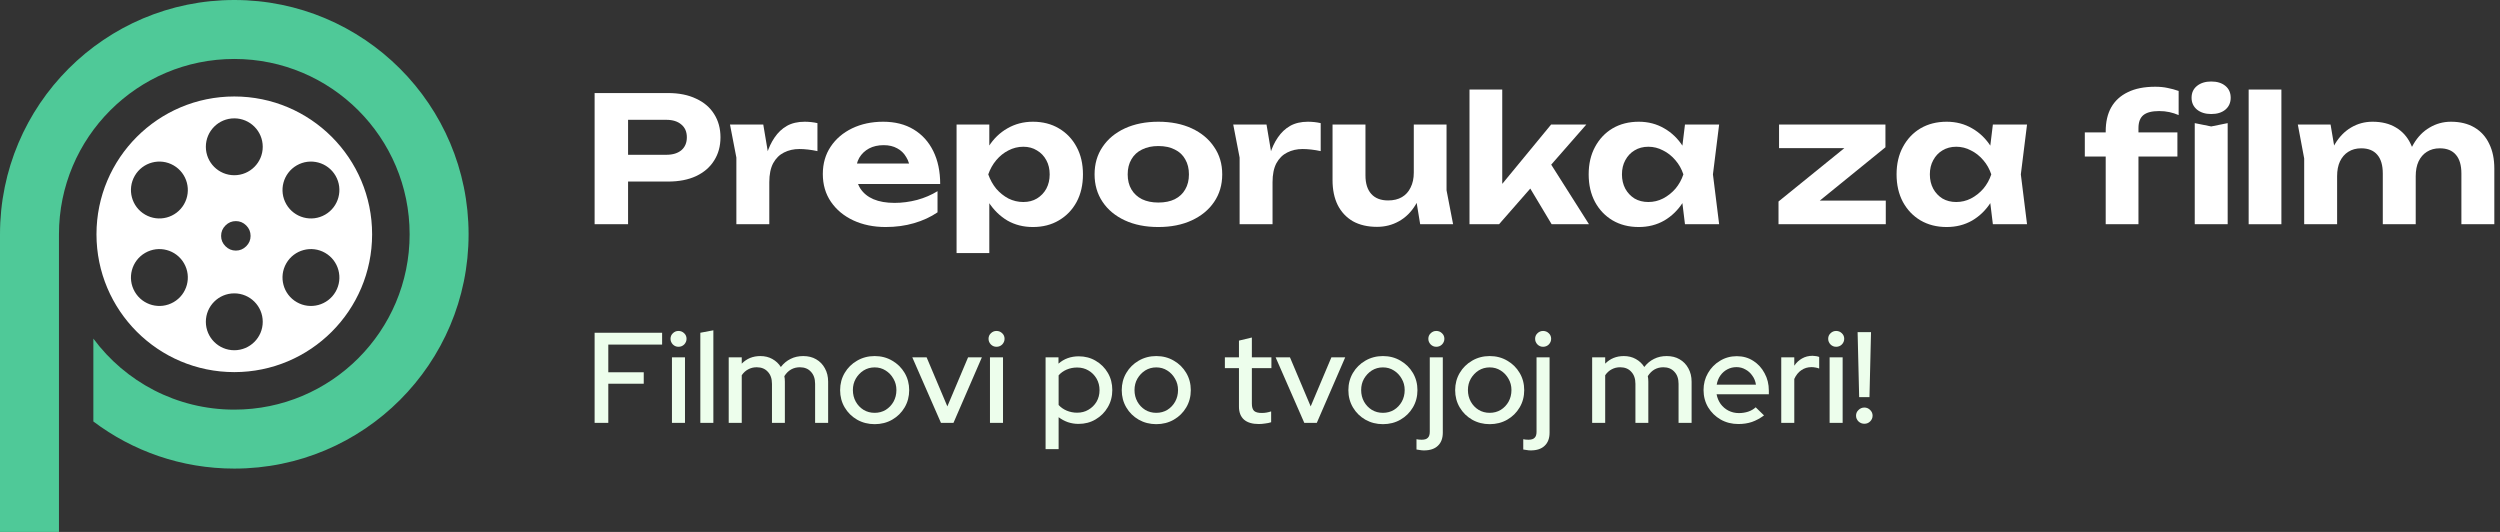 <svg width="188" height="40" viewBox="0 0 188 40" fill="none" xmlns="http://www.w3.org/2000/svg">
<rect x="0" y="0" width="188" height="40" fill="#333333" stroke="none"/>
<path d="M172.796 9.364H175.259L175.751 12.284V16.862H173.275V11.916L172.796 9.364ZM178.414 9.154C179.106 9.154 179.692 9.299 180.171 9.588C180.659 9.877 181.027 10.285 181.276 10.811C181.533 11.329 181.662 11.951 181.662 12.679V16.862H179.186V13.047C179.186 12.425 179.048 11.956 178.773 11.64C178.498 11.315 178.094 11.153 177.562 11.153C177.189 11.153 176.865 11.241 176.59 11.416C176.324 11.583 176.115 11.824 175.964 12.14C175.822 12.447 175.751 12.815 175.751 13.245L174.966 12.837C175.063 12.039 175.272 11.368 175.592 10.824C175.92 10.281 176.324 9.869 176.803 9.588C177.291 9.299 177.828 9.154 178.414 9.154ZM184.311 9.154C185.003 9.154 185.594 9.299 186.082 9.588C186.57 9.877 186.938 10.285 187.187 10.811C187.444 11.329 187.573 11.951 187.573 12.679V16.862H185.097V13.047C185.097 12.425 184.959 11.956 184.684 11.64C184.409 11.315 184.005 11.153 183.472 11.153C183.1 11.153 182.776 11.241 182.501 11.416C182.234 11.583 182.026 11.824 181.875 12.14C181.733 12.447 181.662 12.815 181.662 13.245L180.877 12.837C180.974 12.039 181.183 11.368 181.502 10.824C181.822 10.281 182.226 9.869 182.714 9.588C183.202 9.299 183.734 9.154 184.311 9.154Z" fill="white"/>
<path d="M169.099 6.734H171.561V16.862H169.099V6.734Z" fill="white"/>
<path d="M162.37 8.352C161.828 8.352 161.433 8.453 161.185 8.654C160.936 8.856 160.812 9.185 160.812 9.641V16.862H158.349V9.877C158.349 9.167 158.487 8.567 158.762 8.075C159.046 7.576 159.463 7.194 160.013 6.931C160.563 6.659 161.251 6.523 162.077 6.523C162.423 6.523 162.733 6.554 163.009 6.615C163.284 6.668 163.559 6.743 163.834 6.839V8.654C163.612 8.558 163.381 8.483 163.142 8.431C162.902 8.378 162.645 8.352 162.37 8.352ZM156.778 11.771V9.956H163.741V11.771H156.778ZM165.045 9.259L166.283 9.509L167.521 9.259V16.862H165.045V9.259ZM166.283 8.575C165.849 8.575 165.494 8.466 165.218 8.246C164.943 8.018 164.806 7.72 164.806 7.352C164.806 6.975 164.943 6.677 165.218 6.458C165.494 6.238 165.849 6.129 166.283 6.129C166.727 6.129 167.082 6.238 167.348 6.458C167.615 6.677 167.748 6.975 167.748 7.352C167.748 7.72 167.615 8.018 167.348 8.246C167.082 8.466 166.727 8.575 166.283 8.575Z" fill="white"/>
<path d="M149.864 16.862L149.531 14.139L149.891 13.113L149.531 12.1L149.864 9.364H152.433L151.967 13.113L152.433 16.862H149.864ZM150.476 13.113C150.343 13.911 150.09 14.608 149.718 15.204C149.345 15.792 148.874 16.252 148.306 16.585C147.738 16.91 147.099 17.072 146.389 17.072C145.644 17.072 144.987 16.905 144.419 16.572C143.86 16.239 143.421 15.779 143.101 15.191C142.782 14.595 142.622 13.902 142.622 13.113C142.622 12.324 142.782 11.636 143.101 11.048C143.421 10.452 143.86 9.987 144.419 9.654C144.987 9.321 145.644 9.154 146.389 9.154C147.099 9.154 147.738 9.321 148.306 9.654C148.874 9.978 149.345 10.434 149.718 11.022C150.099 11.609 150.352 12.306 150.476 13.113ZM145.125 13.113C145.125 13.516 145.209 13.876 145.378 14.192C145.546 14.498 145.777 14.744 146.07 14.928C146.372 15.104 146.718 15.191 147.108 15.191C147.499 15.191 147.867 15.104 148.213 14.928C148.568 14.744 148.879 14.498 149.145 14.192C149.411 13.876 149.611 13.516 149.744 13.113C149.611 12.71 149.411 12.354 149.145 12.048C148.879 11.732 148.568 11.486 148.213 11.311C147.867 11.127 147.499 11.035 147.108 11.035C146.718 11.035 146.372 11.127 146.07 11.311C145.777 11.486 145.546 11.732 145.378 12.048C145.209 12.354 145.125 12.71 145.125 13.113Z" fill="white"/>
<path d="M133.744 16.862V15.152L139.149 10.772L140.853 11.141H133.784V9.365H141.785V11.075L136.393 15.455L134.942 15.087H141.811V16.862H133.744Z" fill="white"/>
<path d="M126.71 16.862L126.377 14.139L126.736 13.113L126.377 12.1L126.71 9.364H129.279L128.813 13.113L129.279 16.862H126.71ZM127.322 13.113C127.189 13.911 126.936 14.608 126.563 15.204C126.191 15.792 125.72 16.252 125.152 16.585C124.584 16.91 123.945 17.072 123.235 17.072C122.49 17.072 121.833 16.905 121.265 16.572C120.706 16.239 120.267 15.779 119.947 15.191C119.628 14.595 119.468 13.902 119.468 13.113C119.468 12.324 119.628 11.636 119.947 11.048C120.267 10.452 120.706 9.987 121.265 9.654C121.833 9.321 122.49 9.154 123.235 9.154C123.945 9.154 124.584 9.321 125.152 9.654C125.72 9.978 126.191 10.434 126.563 11.022C126.945 11.609 127.198 12.306 127.322 13.113ZM121.971 13.113C121.971 13.516 122.055 13.876 122.223 14.192C122.392 14.498 122.623 14.744 122.916 14.928C123.217 15.104 123.564 15.191 123.954 15.191C124.345 15.191 124.713 15.104 125.059 14.928C125.414 14.744 125.725 14.498 125.991 14.192C126.257 13.876 126.457 13.516 126.59 13.113C126.457 12.71 126.257 12.354 125.991 12.048C125.725 11.732 125.414 11.486 125.059 11.311C124.713 11.127 124.345 11.035 123.954 11.035C123.564 11.035 123.217 11.127 122.916 11.311C122.623 11.486 122.392 11.732 122.223 12.048C122.055 12.354 121.971 12.71 121.971 13.113Z" fill="white"/>
<path d="M112.969 14.876L112.29 14.652L116.643 9.365H119.292L112.729 16.862H110.506V6.734H112.969V14.876ZM114.486 13.192L116.323 11.864L119.492 16.862H116.683L114.486 13.192Z" fill="white"/>
<path d="M103.548 17.059C102.847 17.059 102.244 16.919 101.738 16.639C101.241 16.349 100.859 15.941 100.593 15.415C100.336 14.889 100.207 14.267 100.207 13.548V9.365H102.683V13.193C102.683 13.797 102.83 14.262 103.122 14.587C103.415 14.911 103.837 15.073 104.387 15.073C104.795 15.073 105.142 14.99 105.426 14.823C105.71 14.657 105.927 14.416 106.078 14.1C106.238 13.784 106.317 13.412 106.317 12.982L107.09 13.39C107.001 14.179 106.788 14.85 106.451 15.402C106.122 15.946 105.705 16.358 105.199 16.639C104.702 16.919 104.152 17.059 103.548 17.059ZM106.797 16.862L106.317 13.942V9.365H108.78V14.31L109.273 16.862H106.797Z" fill="white"/>
<path d="M92.739 9.364H95.242L95.695 12.061V16.862H93.219V11.85L92.739 9.364ZM99.316 9.259V11.364C99.076 11.311 98.836 11.272 98.597 11.245C98.366 11.219 98.153 11.206 97.958 11.206C97.532 11.206 97.146 11.293 96.8 11.469C96.462 11.636 96.192 11.903 95.987 12.271C95.792 12.639 95.695 13.117 95.695 13.705L95.202 13.1C95.264 12.565 95.366 12.061 95.508 11.587C95.65 11.114 95.846 10.697 96.094 10.338C96.343 9.969 96.649 9.68 97.013 9.47C97.385 9.259 97.834 9.154 98.357 9.154C98.508 9.154 98.668 9.163 98.836 9.18C99.005 9.198 99.165 9.224 99.316 9.259Z" fill="white"/>
<path d="M87.105 17.072C86.147 17.072 85.308 16.905 84.589 16.572C83.87 16.239 83.311 15.774 82.912 15.178C82.512 14.582 82.312 13.893 82.312 13.113C82.312 12.324 82.512 11.636 82.912 11.048C83.311 10.452 83.87 9.987 84.589 9.654C85.317 9.321 86.155 9.154 87.105 9.154C88.064 9.154 88.902 9.321 89.621 9.654C90.34 9.987 90.899 10.452 91.298 11.048C91.707 11.636 91.911 12.324 91.911 13.113C91.911 13.902 91.707 14.595 91.298 15.191C90.899 15.779 90.34 16.239 89.621 16.572C88.902 16.905 88.064 17.072 87.105 17.072ZM87.105 15.231C87.593 15.231 88.006 15.147 88.343 14.981C88.689 14.805 88.951 14.56 89.129 14.244C89.315 13.928 89.408 13.552 89.408 13.113C89.408 12.675 89.315 12.297 89.129 11.982C88.951 11.657 88.689 11.412 88.343 11.245C88.006 11.07 87.593 10.982 87.105 10.982C86.635 10.982 86.226 11.07 85.88 11.245C85.534 11.412 85.268 11.657 85.082 11.982C84.895 12.297 84.802 12.675 84.802 13.113C84.802 13.552 84.895 13.928 85.082 14.244C85.268 14.56 85.534 14.805 85.88 14.981C86.226 15.147 86.635 15.231 87.105 15.231Z" fill="white"/>
<path d="M71.934 9.364H74.396V11.627L74.303 11.942V13.889L74.396 14.468V19.032H71.934V9.364ZM73.584 13.113C73.718 12.306 73.97 11.609 74.343 11.022C74.716 10.434 75.186 9.978 75.754 9.654C76.331 9.321 76.97 9.154 77.671 9.154C78.417 9.154 79.069 9.321 79.628 9.654C80.196 9.987 80.64 10.452 80.959 11.048C81.279 11.636 81.439 12.324 81.439 13.113C81.439 13.902 81.279 14.595 80.959 15.191C80.64 15.779 80.196 16.239 79.628 16.572C79.069 16.905 78.417 17.072 77.671 17.072C76.961 17.072 76.322 16.91 75.754 16.585C75.195 16.252 74.725 15.792 74.343 15.204C73.97 14.608 73.718 13.911 73.584 13.113ZM78.936 13.113C78.936 12.71 78.852 12.354 78.683 12.048C78.514 11.732 78.279 11.486 77.977 11.311C77.685 11.127 77.343 11.035 76.952 11.035C76.562 11.035 76.189 11.127 75.834 11.311C75.488 11.486 75.182 11.732 74.916 12.048C74.658 12.354 74.459 12.71 74.317 13.113C74.459 13.516 74.658 13.876 74.916 14.192C75.182 14.498 75.488 14.744 75.834 14.928C76.189 15.104 76.562 15.191 76.952 15.191C77.343 15.191 77.685 15.104 77.977 14.928C78.279 14.744 78.514 14.498 78.683 14.192C78.852 13.876 78.936 13.516 78.936 13.113Z" fill="white"/>
<path d="M66.602 17.072C65.697 17.072 64.885 16.905 64.166 16.572C63.456 16.239 62.897 15.774 62.488 15.178C62.08 14.582 61.876 13.885 61.876 13.087C61.876 12.306 62.071 11.622 62.462 11.035C62.852 10.447 63.389 9.987 64.073 9.654C64.765 9.321 65.546 9.154 66.415 9.154C67.303 9.154 68.066 9.347 68.705 9.733C69.344 10.118 69.837 10.662 70.183 11.364C70.529 12.065 70.702 12.889 70.702 13.836H63.859V12.297H69.344L68.452 12.85C68.426 12.438 68.324 12.091 68.146 11.811C67.978 11.521 67.751 11.302 67.467 11.153C67.183 10.995 66.846 10.916 66.456 10.916C66.029 10.916 65.661 11 65.35 11.166C65.04 11.333 64.796 11.565 64.618 11.864C64.45 12.162 64.365 12.508 64.365 12.903C64.365 13.402 64.476 13.828 64.698 14.178C64.929 14.529 65.257 14.797 65.683 14.981C66.118 15.165 66.646 15.257 67.267 15.257C67.835 15.257 68.403 15.182 68.972 15.033C69.54 14.876 70.05 14.656 70.502 14.376V15.967C69.988 16.318 69.397 16.59 68.732 16.783C68.075 16.976 67.365 17.072 66.602 17.072Z" fill="white"/>
<path d="M54.895 9.364H57.398L57.851 12.061V16.862H55.375V11.85L54.895 9.364ZM61.472 9.259V11.364C61.232 11.311 60.993 11.272 60.753 11.245C60.522 11.219 60.309 11.206 60.114 11.206C59.688 11.206 59.302 11.293 58.956 11.469C58.619 11.636 58.348 11.903 58.144 12.271C57.949 12.639 57.851 13.117 57.851 13.705L57.358 13.1C57.42 12.565 57.523 12.061 57.664 11.587C57.806 11.114 58.002 10.697 58.25 10.338C58.499 9.969 58.805 9.68 59.169 9.47C59.542 9.259 59.99 9.154 60.513 9.154C60.664 9.154 60.824 9.163 60.993 9.18C61.161 9.198 61.321 9.224 61.472 9.259Z" fill="white"/>
<path d="M50.239 6.997C51.056 6.997 51.757 7.138 52.343 7.418C52.938 7.69 53.39 8.076 53.701 8.576C54.02 9.076 54.18 9.659 54.18 10.325C54.18 10.992 54.02 11.575 53.701 12.074C53.39 12.574 52.938 12.964 52.343 13.245C51.757 13.517 51.056 13.653 50.239 13.653H45.873V11.64H50.106C50.586 11.64 50.963 11.526 51.238 11.298C51.513 11.062 51.651 10.737 51.651 10.325C51.651 9.913 51.513 9.593 51.238 9.365C50.963 9.128 50.586 9.01 50.106 9.01H46.099L47.231 7.852V16.862H44.715V6.997H50.239Z" fill="white"/>
<path fill-rule="evenodd" clip-rule="evenodd" d="M17.619 30.804C24.901 30.804 30.804 24.901 30.804 17.619C30.804 10.337 24.901 4.434 17.619 4.434C10.337 4.434 4.434 10.337 4.434 17.619C4.434 17.658 4.434 17.697 4.435 17.736H4.434L4.434 40H0L1.05716e-06 17.736H0C0 17.697 0 17.658 0 17.619C0 7.888 7.888 0 17.619 0C27.35 0 35.238 7.888 35.238 17.619C35.238 27.35 27.35 35.238 17.619 35.238C13.64 35.238 9.97 33.919 7.021 31.695V25.464C9.423 28.704 13.276 30.804 17.619 30.804Z" fill="#4FC998"/>
<path fill-rule="evenodd" clip-rule="evenodd" d="M27.983 17.619C27.983 23.343 23.343 27.983 17.619 27.983C11.895 27.983 7.255 23.343 7.255 17.619C7.255 11.895 11.895 7.255 17.619 7.255C23.343 7.255 27.983 11.895 27.983 17.619ZM17.619 13.177C18.8 13.177 19.758 12.22 19.758 11.039C19.758 9.857 18.8 8.9 17.619 8.9C16.438 8.9 15.48 9.857 15.48 11.039C15.48 12.22 16.438 13.177 17.619 13.177ZM21.531 15.359C22.122 16.381 23.43 16.732 24.453 16.141C25.476 15.551 25.826 14.243 25.236 13.22C24.645 12.197 23.337 11.847 22.314 12.437C21.291 13.028 20.941 14.336 21.531 15.359ZM10.917 16.141C11.94 16.732 13.248 16.381 13.838 15.359C14.429 14.336 14.078 13.028 13.055 12.437C12.033 11.847 10.725 12.197 10.134 13.22C9.543 14.243 9.894 15.551 10.917 16.141ZM17.619 26.338C18.8 26.338 19.758 25.38 19.758 24.199C19.758 23.018 18.8 22.061 17.619 22.061C16.438 22.061 15.48 23.018 15.48 24.199C15.48 25.38 16.438 26.338 17.619 26.338ZM13.055 22.721C12.032 23.312 10.724 22.962 10.134 21.939C9.543 20.916 9.894 19.608 10.917 19.017C11.94 18.427 13.248 18.777 13.838 19.8C14.429 20.823 14.078 22.131 13.055 22.721ZM25.236 21.939C24.645 22.962 23.337 23.312 22.314 22.721C21.291 22.131 20.941 20.823 21.531 19.8C22.122 18.777 23.43 18.427 24.453 19.017C25.476 19.608 25.826 20.916 25.236 21.939ZM16.956 18.518C17.175 18.736 17.435 18.845 17.736 18.845C18.037 18.845 18.297 18.736 18.516 18.518C18.735 18.3 18.844 18.042 18.844 17.743C18.844 17.434 18.735 17.172 18.516 16.954C18.297 16.736 18.037 16.627 17.736 16.627C17.435 16.627 17.175 16.736 16.956 16.954C16.737 17.172 16.627 17.434 16.627 17.743C16.627 18.042 16.737 18.3 16.956 18.518Z" fill="white"/>
<path d="M139.809 29.863L139.692 24.974H140.701L140.584 29.863H139.809ZM140.201 31.867C140.032 31.867 139.885 31.809 139.76 31.693C139.636 31.57 139.574 31.425 139.574 31.257C139.574 31.089 139.636 30.948 139.76 30.831C139.885 30.709 140.032 30.647 140.201 30.647C140.371 30.647 140.515 30.709 140.633 30.831C140.757 30.948 140.819 31.089 140.819 31.257C140.819 31.425 140.757 31.57 140.633 31.693C140.515 31.809 140.371 31.867 140.201 31.867Z" fill="#EDFEEC"/>
<path d="M137.587 31.8V26.872H138.567V31.8H137.587ZM138.077 26.078C137.914 26.078 137.773 26.02 137.656 25.904C137.538 25.781 137.479 25.639 137.479 25.478C137.479 25.31 137.538 25.172 137.656 25.062C137.773 24.946 137.914 24.887 138.077 24.887C138.247 24.887 138.391 24.946 138.508 25.062C138.626 25.172 138.685 25.31 138.685 25.478C138.685 25.639 138.626 25.781 138.508 25.904C138.391 26.02 138.247 26.078 138.077 26.078Z" fill="#EDFEEC"/>
<path d="M133.95 31.8V26.872H134.93V27.501C135.087 27.269 135.28 27.088 135.508 26.959C135.744 26.824 136.008 26.756 136.302 26.756C136.505 26.762 136.671 26.791 136.802 26.843V27.714C136.71 27.676 136.616 27.65 136.518 27.637C136.42 27.617 136.322 27.608 136.224 27.608C135.936 27.608 135.681 27.685 135.459 27.84C135.237 27.989 135.061 28.208 134.93 28.498V31.8H133.95Z" fill="#EDFEEC"/>
<path d="M130.724 31.887C130.234 31.887 129.79 31.774 129.391 31.548C128.999 31.322 128.686 31.016 128.45 30.628C128.222 30.241 128.107 29.809 128.107 29.331C128.107 28.86 128.218 28.434 128.441 28.053C128.663 27.666 128.963 27.36 129.342 27.134C129.721 26.901 130.142 26.785 130.606 26.785C131.07 26.785 131.482 26.901 131.841 27.134C132.2 27.36 132.485 27.669 132.694 28.063C132.909 28.45 133.017 28.889 133.017 29.38V29.651H129.087C129.14 29.922 129.241 30.164 129.391 30.377C129.548 30.59 129.744 30.758 129.979 30.88C130.221 31.003 130.482 31.064 130.763 31.064C131.005 31.064 131.237 31.029 131.459 30.958C131.688 30.88 131.877 30.77 132.027 30.628L132.654 31.238C132.36 31.458 132.057 31.622 131.743 31.732C131.436 31.835 131.096 31.887 130.724 31.887ZM129.097 28.925H132.047C132.008 28.666 131.916 28.441 131.772 28.247C131.635 28.047 131.462 27.892 131.253 27.782C131.051 27.666 130.828 27.608 130.587 27.608C130.338 27.608 130.11 27.663 129.901 27.773C129.692 27.882 129.515 28.037 129.372 28.237C129.234 28.431 129.143 28.66 129.097 28.925Z" fill="#EDFEEC"/>
<path d="M119.73 31.8V26.872H120.71V27.347C121.083 26.966 121.55 26.776 122.112 26.776C122.451 26.776 122.752 26.85 123.013 26.998C123.281 27.147 123.493 27.347 123.65 27.598C123.859 27.327 124.104 27.124 124.385 26.988C124.666 26.846 124.983 26.776 125.336 26.776C125.708 26.776 126.032 26.856 126.306 27.018C126.587 27.179 126.806 27.405 126.963 27.695C127.126 27.986 127.208 28.321 127.208 28.702V31.8H126.228V28.867C126.228 28.479 126.123 28.176 125.914 27.957C125.711 27.731 125.434 27.618 125.081 27.618C124.839 27.618 124.62 27.673 124.424 27.782C124.228 27.892 124.059 28.06 123.915 28.286C123.928 28.35 123.938 28.418 123.944 28.489C123.951 28.56 123.954 28.631 123.954 28.702V31.8H122.984V28.867C122.984 28.479 122.879 28.176 122.67 27.957C122.468 27.731 122.19 27.618 121.837 27.618C121.602 27.618 121.39 27.669 121.2 27.773C121.011 27.869 120.848 28.018 120.71 28.218V31.8H119.73Z" fill="#EDFEEC"/>
<path d="M116.038 26.078C115.875 26.078 115.735 26.02 115.617 25.904C115.499 25.781 115.441 25.639 115.441 25.478C115.441 25.31 115.499 25.172 115.617 25.062C115.735 24.946 115.875 24.887 116.038 24.887C116.208 24.887 116.352 24.946 116.47 25.062C116.587 25.172 116.646 25.31 116.646 25.478C116.646 25.639 116.587 25.781 116.47 25.904C116.352 26.02 116.208 26.078 116.038 26.078ZM115.107 33.871C115.003 33.871 114.902 33.862 114.804 33.842C114.699 33.83 114.614 33.817 114.549 33.804V33.029C114.66 33.055 114.791 33.068 114.941 33.068C115.156 33.068 115.31 33.02 115.401 32.923C115.499 32.832 115.548 32.681 115.548 32.468V26.872H116.528V32.535C116.528 32.961 116.404 33.291 116.156 33.523C115.914 33.755 115.565 33.871 115.107 33.871Z" fill="#EDFEEC"/>
<path d="M112.025 31.897C111.541 31.897 111.1 31.784 110.702 31.558C110.31 31.332 109.999 31.026 109.771 30.638C109.542 30.251 109.428 29.819 109.428 29.341C109.428 28.863 109.542 28.431 109.771 28.044C109.999 27.657 110.31 27.35 110.702 27.124C111.1 26.892 111.541 26.776 112.025 26.776C112.515 26.776 112.956 26.892 113.348 27.124C113.74 27.35 114.05 27.657 114.278 28.044C114.507 28.431 114.621 28.863 114.621 29.341C114.621 29.819 114.507 30.251 114.278 30.638C114.05 31.026 113.74 31.332 113.348 31.558C112.956 31.784 112.515 31.897 112.025 31.897ZM112.025 31.045C112.332 31.045 112.609 30.971 112.858 30.822C113.106 30.667 113.302 30.461 113.446 30.203C113.589 29.944 113.661 29.654 113.661 29.331C113.661 29.015 113.586 28.731 113.436 28.479C113.292 28.221 113.096 28.015 112.848 27.86C112.606 27.705 112.332 27.628 112.025 27.628C111.718 27.628 111.44 27.705 111.192 27.86C110.95 28.015 110.754 28.221 110.604 28.479C110.46 28.731 110.388 29.015 110.388 29.331C110.388 29.654 110.46 29.944 110.604 30.203C110.747 30.461 110.943 30.667 111.192 30.822C111.44 30.971 111.718 31.045 112.025 31.045Z" fill="#EDFEEC"/>
<path d="M108.009 26.078C107.846 26.078 107.705 26.02 107.588 25.904C107.47 25.781 107.411 25.639 107.411 25.478C107.411 25.31 107.47 25.172 107.588 25.062C107.705 24.946 107.846 24.887 108.009 24.887C108.179 24.887 108.323 24.946 108.44 25.062C108.558 25.172 108.617 25.31 108.617 25.478C108.617 25.639 108.558 25.781 108.44 25.904C108.323 26.02 108.179 26.078 108.009 26.078ZM107.078 33.871C106.974 33.871 106.872 33.862 106.774 33.842C106.67 33.83 106.585 33.817 106.52 33.804V33.029C106.631 33.055 106.761 33.068 106.912 33.068C107.127 33.068 107.281 33.02 107.372 32.923C107.47 32.832 107.519 32.681 107.519 32.468V26.872H108.499V32.535C108.499 32.961 108.375 33.291 108.127 33.523C107.885 33.755 107.535 33.871 107.078 33.871Z" fill="#EDFEEC"/>
<path d="M103.995 31.897C103.512 31.897 103.071 31.784 102.672 31.558C102.28 31.332 101.97 31.026 101.741 30.638C101.513 30.251 101.398 29.819 101.398 29.341C101.398 28.863 101.513 28.431 101.741 28.044C101.97 27.657 102.28 27.35 102.672 27.124C103.071 26.892 103.512 26.776 103.995 26.776C104.485 26.776 104.926 26.892 105.318 27.124C105.71 27.35 106.021 27.657 106.249 28.044C106.478 28.431 106.592 28.863 106.592 29.341C106.592 29.819 106.478 30.251 106.249 30.638C106.021 31.026 105.71 31.332 105.318 31.558C104.926 31.784 104.485 31.897 103.995 31.897ZM103.995 31.045C104.302 31.045 104.58 30.971 104.828 30.822C105.077 30.667 105.273 30.461 105.416 30.203C105.56 29.944 105.632 29.654 105.632 29.331C105.632 29.015 105.557 28.731 105.406 28.479C105.263 28.221 105.067 28.015 104.818 27.86C104.577 27.705 104.302 27.628 103.995 27.628C103.688 27.628 103.411 27.705 103.162 27.86C102.921 28.015 102.725 28.221 102.574 28.479C102.431 28.731 102.359 29.015 102.359 29.331C102.359 29.654 102.431 29.944 102.574 30.203C102.718 30.461 102.914 30.667 103.162 30.822C103.411 30.971 103.688 31.045 103.995 31.045Z" fill="#EDFEEC"/>
<path d="M98.083 31.8L95.927 26.872H97.005L98.563 30.561L100.121 26.872H101.16L99.023 31.8H98.083Z" fill="#EDFEEC"/>
<path d="M94.659 31.887C94.176 31.887 93.807 31.777 93.552 31.558C93.297 31.332 93.17 31.006 93.17 30.58V27.686H92.111V26.872H93.17V25.614L94.14 25.381V26.872H95.61V27.686H94.14V30.358C94.14 30.609 94.195 30.79 94.306 30.9C94.424 31.003 94.614 31.055 94.875 31.055C95.012 31.055 95.133 31.045 95.237 31.026C95.348 31.006 95.466 30.977 95.59 30.938V31.752C95.46 31.797 95.306 31.829 95.13 31.848C94.96 31.874 94.803 31.887 94.659 31.887Z" fill="#EDFEEC"/>
<path d="M86.951 31.897C86.468 31.897 86.027 31.784 85.628 31.558C85.236 31.332 84.926 31.026 84.698 30.638C84.469 30.251 84.355 29.819 84.355 29.341C84.355 28.863 84.469 28.431 84.698 28.044C84.926 27.657 85.236 27.35 85.628 27.124C86.027 26.892 86.468 26.776 86.951 26.776C87.441 26.776 87.882 26.892 88.274 27.124C88.666 27.35 88.977 27.657 89.205 28.044C89.434 28.431 89.548 28.863 89.548 29.341C89.548 29.819 89.434 30.251 89.205 30.638C88.977 31.026 88.666 31.332 88.274 31.558C87.882 31.784 87.441 31.897 86.951 31.897ZM86.951 31.045C87.258 31.045 87.536 30.971 87.784 30.822C88.033 30.667 88.229 30.461 88.372 30.203C88.516 29.944 88.588 29.654 88.588 29.331C88.588 29.015 88.513 28.731 88.362 28.479C88.219 28.221 88.023 28.015 87.775 27.86C87.533 27.705 87.258 27.628 86.951 27.628C86.644 27.628 86.367 27.705 86.118 27.86C85.877 28.015 85.681 28.221 85.53 28.479C85.387 28.731 85.315 29.015 85.315 29.331C85.315 29.654 85.387 29.944 85.53 30.203C85.674 30.461 85.87 30.667 86.118 30.822C86.367 30.971 86.644 31.045 86.951 31.045Z" fill="#EDFEEC"/>
<path d="M78.628 33.775V26.872H79.598V27.346C80.016 26.979 80.526 26.795 81.127 26.795C81.597 26.795 82.022 26.908 82.401 27.134C82.786 27.359 83.09 27.663 83.312 28.044C83.534 28.424 83.645 28.854 83.645 29.331C83.645 29.809 83.531 30.241 83.302 30.628C83.08 31.009 82.776 31.312 82.391 31.538C82.012 31.764 81.584 31.877 81.107 31.877C80.833 31.877 80.568 31.835 80.313 31.751C80.059 31.661 79.823 31.535 79.608 31.374V33.775H78.628ZM80.999 31.035C81.32 31.035 81.604 30.961 81.852 30.812C82.107 30.664 82.309 30.464 82.46 30.212C82.61 29.954 82.685 29.663 82.685 29.341C82.685 29.018 82.61 28.728 82.46 28.47C82.309 28.211 82.107 28.008 81.852 27.86C81.604 27.711 81.32 27.637 80.999 27.637C80.719 27.637 80.457 27.689 80.216 27.792C79.974 27.895 79.771 28.04 79.608 28.227V30.454C79.771 30.635 79.974 30.777 80.216 30.88C80.464 30.983 80.725 31.035 80.999 31.035Z" fill="#EDFEEC"/>
<path d="M74.446 31.8V26.872H75.426V31.8H74.446ZM74.936 26.078C74.772 26.078 74.632 26.02 74.514 25.904C74.397 25.781 74.338 25.639 74.338 25.478C74.338 25.31 74.397 25.172 74.514 25.062C74.632 24.946 74.772 24.887 74.936 24.887C75.106 24.887 75.249 24.946 75.367 25.062C75.484 25.172 75.543 25.31 75.543 25.478C75.543 25.639 75.484 25.781 75.367 25.904C75.249 26.02 75.106 26.078 74.936 26.078Z" fill="#EDFEEC"/>
<path d="M70.76 31.8L68.605 26.872H69.682L71.241 30.561L72.799 26.872H73.837L71.701 31.8H70.76Z" fill="#EDFEEC"/>
<path d="M65.774 31.897C65.29 31.897 64.849 31.784 64.451 31.558C64.059 31.332 63.748 31.026 63.52 30.638C63.291 30.251 63.177 29.819 63.177 29.341C63.177 28.863 63.291 28.431 63.52 28.044C63.748 27.657 64.059 27.35 64.451 27.124C64.849 26.892 65.29 26.776 65.774 26.776C66.264 26.776 66.705 26.892 67.097 27.124C67.489 27.35 67.799 27.657 68.028 28.044C68.256 28.431 68.371 28.863 68.371 29.341C68.371 29.819 68.256 30.251 68.028 30.638C67.799 31.026 67.489 31.332 67.097 31.558C66.705 31.784 66.264 31.897 65.774 31.897ZM65.774 31.045C66.081 31.045 66.358 30.971 66.607 30.822C66.855 30.667 67.051 30.461 67.195 30.203C67.338 29.944 67.41 29.654 67.41 29.331C67.41 29.015 67.335 28.731 67.185 28.479C67.041 28.221 66.845 28.015 66.597 27.86C66.355 27.705 66.081 27.628 65.774 27.628C65.467 27.628 65.189 27.705 64.941 27.86C64.699 28.015 64.503 28.221 64.353 28.479C64.209 28.731 64.137 29.015 64.137 29.331C64.137 29.654 64.209 29.944 64.353 30.203C64.496 30.461 64.692 30.667 64.941 30.822C65.189 30.971 65.467 31.045 65.774 31.045Z" fill="#EDFEEC"/>
<path d="M54.799 31.8V26.872H55.779V27.347C56.151 26.966 56.618 26.776 57.18 26.776C57.52 26.776 57.82 26.85 58.082 26.998C58.349 27.147 58.562 27.347 58.719 27.598C58.928 27.327 59.173 27.124 59.454 26.988C59.734 26.846 60.051 26.776 60.404 26.776C60.776 26.776 61.1 26.856 61.374 27.018C61.655 27.179 61.874 27.405 62.031 27.695C62.194 27.986 62.276 28.321 62.276 28.702V31.8H61.296V28.867C61.296 28.479 61.191 28.176 60.982 27.957C60.78 27.731 60.502 27.618 60.149 27.618C59.908 27.618 59.689 27.673 59.493 27.782C59.297 27.892 59.127 28.06 58.983 28.286C58.996 28.35 59.006 28.418 59.013 28.489C59.019 28.56 59.022 28.631 59.022 28.702V31.8H58.052V28.867C58.052 28.479 57.948 28.176 57.739 27.957C57.536 27.731 57.258 27.618 56.906 27.618C56.67 27.618 56.458 27.669 56.269 27.773C56.079 27.869 55.916 28.018 55.779 28.218V31.8H54.799Z" fill="#EDFEEC"/>
<path d="M52.665 31.8V25.023L53.645 24.839V31.8H52.665Z" fill="#EDFEEC"/>
<path d="M50.531 31.8V26.872H51.511V31.8H50.531ZM51.021 26.078C50.857 26.078 50.717 26.02 50.599 25.904C50.482 25.781 50.423 25.639 50.423 25.478C50.423 25.31 50.482 25.172 50.599 25.062C50.717 24.946 50.857 24.887 51.021 24.887C51.191 24.887 51.334 24.946 51.452 25.062C51.569 25.172 51.628 25.31 51.628 25.478C51.628 25.639 51.569 25.781 51.452 25.904C51.334 26.02 51.191 26.078 51.021 26.078Z" fill="#EDFEEC"/>
<path d="M44.715 31.799V25.023H49.791V25.913H45.744V27.995H48.409V28.856H45.744V31.799H44.715Z" fill="#EDFEEC"/>
</svg>
